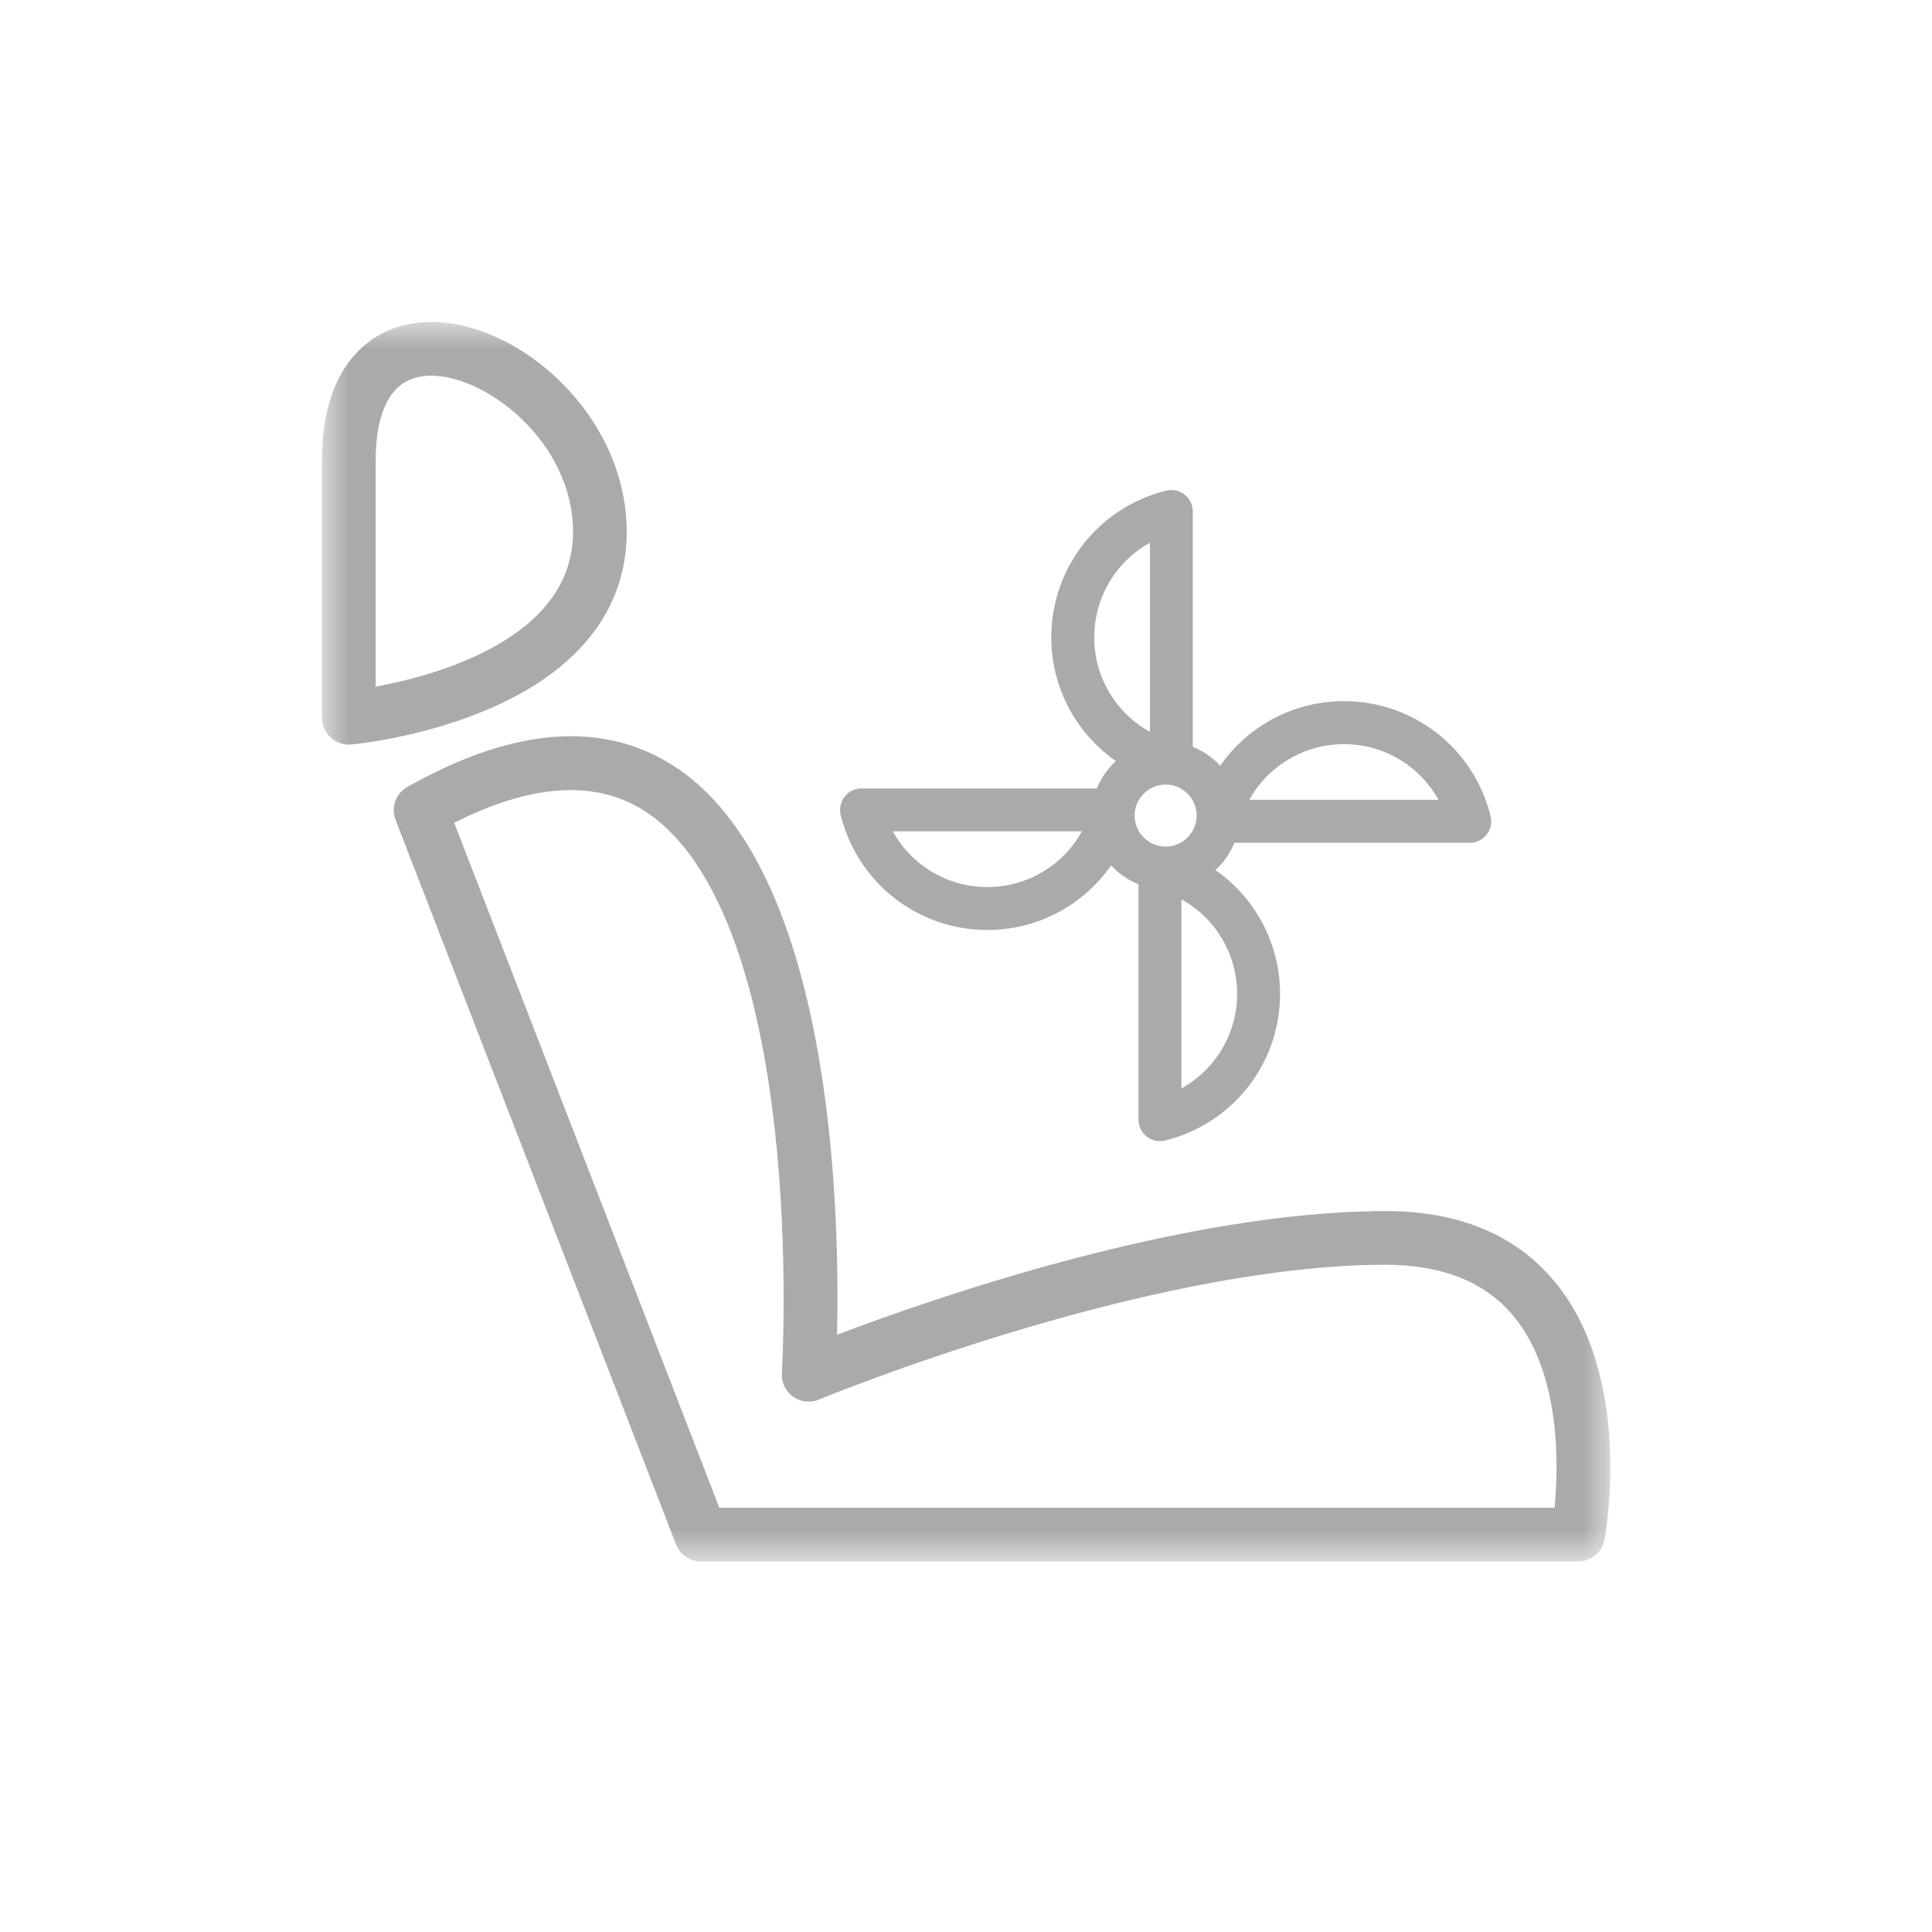 <svg xmlns="http://www.w3.org/2000/svg" xmlns:xlink="http://www.w3.org/1999/xlink" width="36" height="36" viewBox="0 0 36 36">
    <defs>
        <path id="prefix__a" d="M0 0L24.006 0 24.006 23.095 0 23.095z"/>
    </defs>
    <g fill="none" fill-rule="evenodd" transform="translate(6 6)">
        <mask id="prefix__b" fill="#fff">
            <use xlink:href="#prefix__a"/>
        </mask>
        <path fill="#AAA" d="M14.16 9.491c-.348.63-1.015 1.038-1.762 1.038-.748 0-1.414-.408-1.762-1.038h3.524zm.23-3.616c0-.747.407-1.414 1.037-1.762v3.524c-.63-.348-1.038-1.014-1.038-1.762zm1.908 3.322c0 .318-.259.578-.578.578-.319 0-.578-.26-.578-.578 0-.318.26-.578.578-.578.32 0 .578.26.578.578zm.754 3.322c0 .747-.409 1.414-1.038 1.763v-3.524c.63.347 1.038 1.014 1.038 1.761zm1.99-4.653c.748 0 1.414.408 1.763 1.037H17.28c.348-.629 1.015-1.037 1.762-1.037zm-6.644 3.463c.943 0 1.792-.466 2.306-1.204.14.153.314.274.51.352v4.387c0 .122.056.238.153.314.071.056.158.085.247.085.031 0 .064-.003.095-.011 1.262-.311 2.143-1.435 2.143-2.733 0-.942-.466-1.792-1.204-2.306.153-.14.275-.314.352-.509h4.387c.123 0 .24-.057.315-.153.075-.097.103-.224.073-.343-.31-1.262-1.435-2.143-2.733-2.143-.943 0-1.792.467-2.306 1.204-.14-.153-.313-.274-.51-.352V3.531c0-.123-.056-.239-.153-.315-.097-.076-.223-.102-.342-.074-1.26.311-2.142 1.435-2.142 2.733 0 .943.466 1.792 1.203 2.306-.153.14-.274.314-.352.51h-4.386c-.123 0-.24.056-.315.154-.076.096-.103.222-.074.341.311 1.262 1.435 2.143 2.733 2.143zM1 2.574c0-.569.116-1.009.334-1.271.167-.202.403-.303.702-.303 1.04 0 2.642 1.25 2.642 2.911 0 1.981-2.537 2.673-3.678 2.884V2.574zm4.678 1.337C5.678 1.745 3.686 0 2.036 0c-.6 0-1.109.229-1.47.662C.19 1.113 0 1.757 0 2.574v4.801c0 .139.06.274.162.369.093.084.213.131.338.131l.045-.003c.051-.004 1.26-.118 2.486-.628 1.732-.72 2.647-1.872 2.647-3.333zm17.29 18.184H7.404L2.463 9.331c1.436-.724 2.62-.802 3.526-.234 1.246.783 2.09 2.818 2.441 5.887.273 2.4.14 4.58.138 4.602-.01.172.068.338.208.438.141.101.323.121.483.055.06-.025 6.096-2.512 10.563-2.512 1.05 0 1.85.32 2.374.949.892 1.073.847 2.797.771 3.579zm0-4.215c-.725-.871-1.783-1.313-3.146-1.313-3.778 0-8.45 1.629-10.225 2.304.054-2.264-.068-8.732-3.076-10.62-1.319-.828-2.977-.69-4.93.412-.217.122-.31.384-.22.615l5.225 13.497c.074.193.26.32.466.32h16.344c.241 0 .447-.171.492-.409.023-.123.545-3.029-.93-4.806z" mask="url(#prefix__b)"/>
    </g>
</svg>
